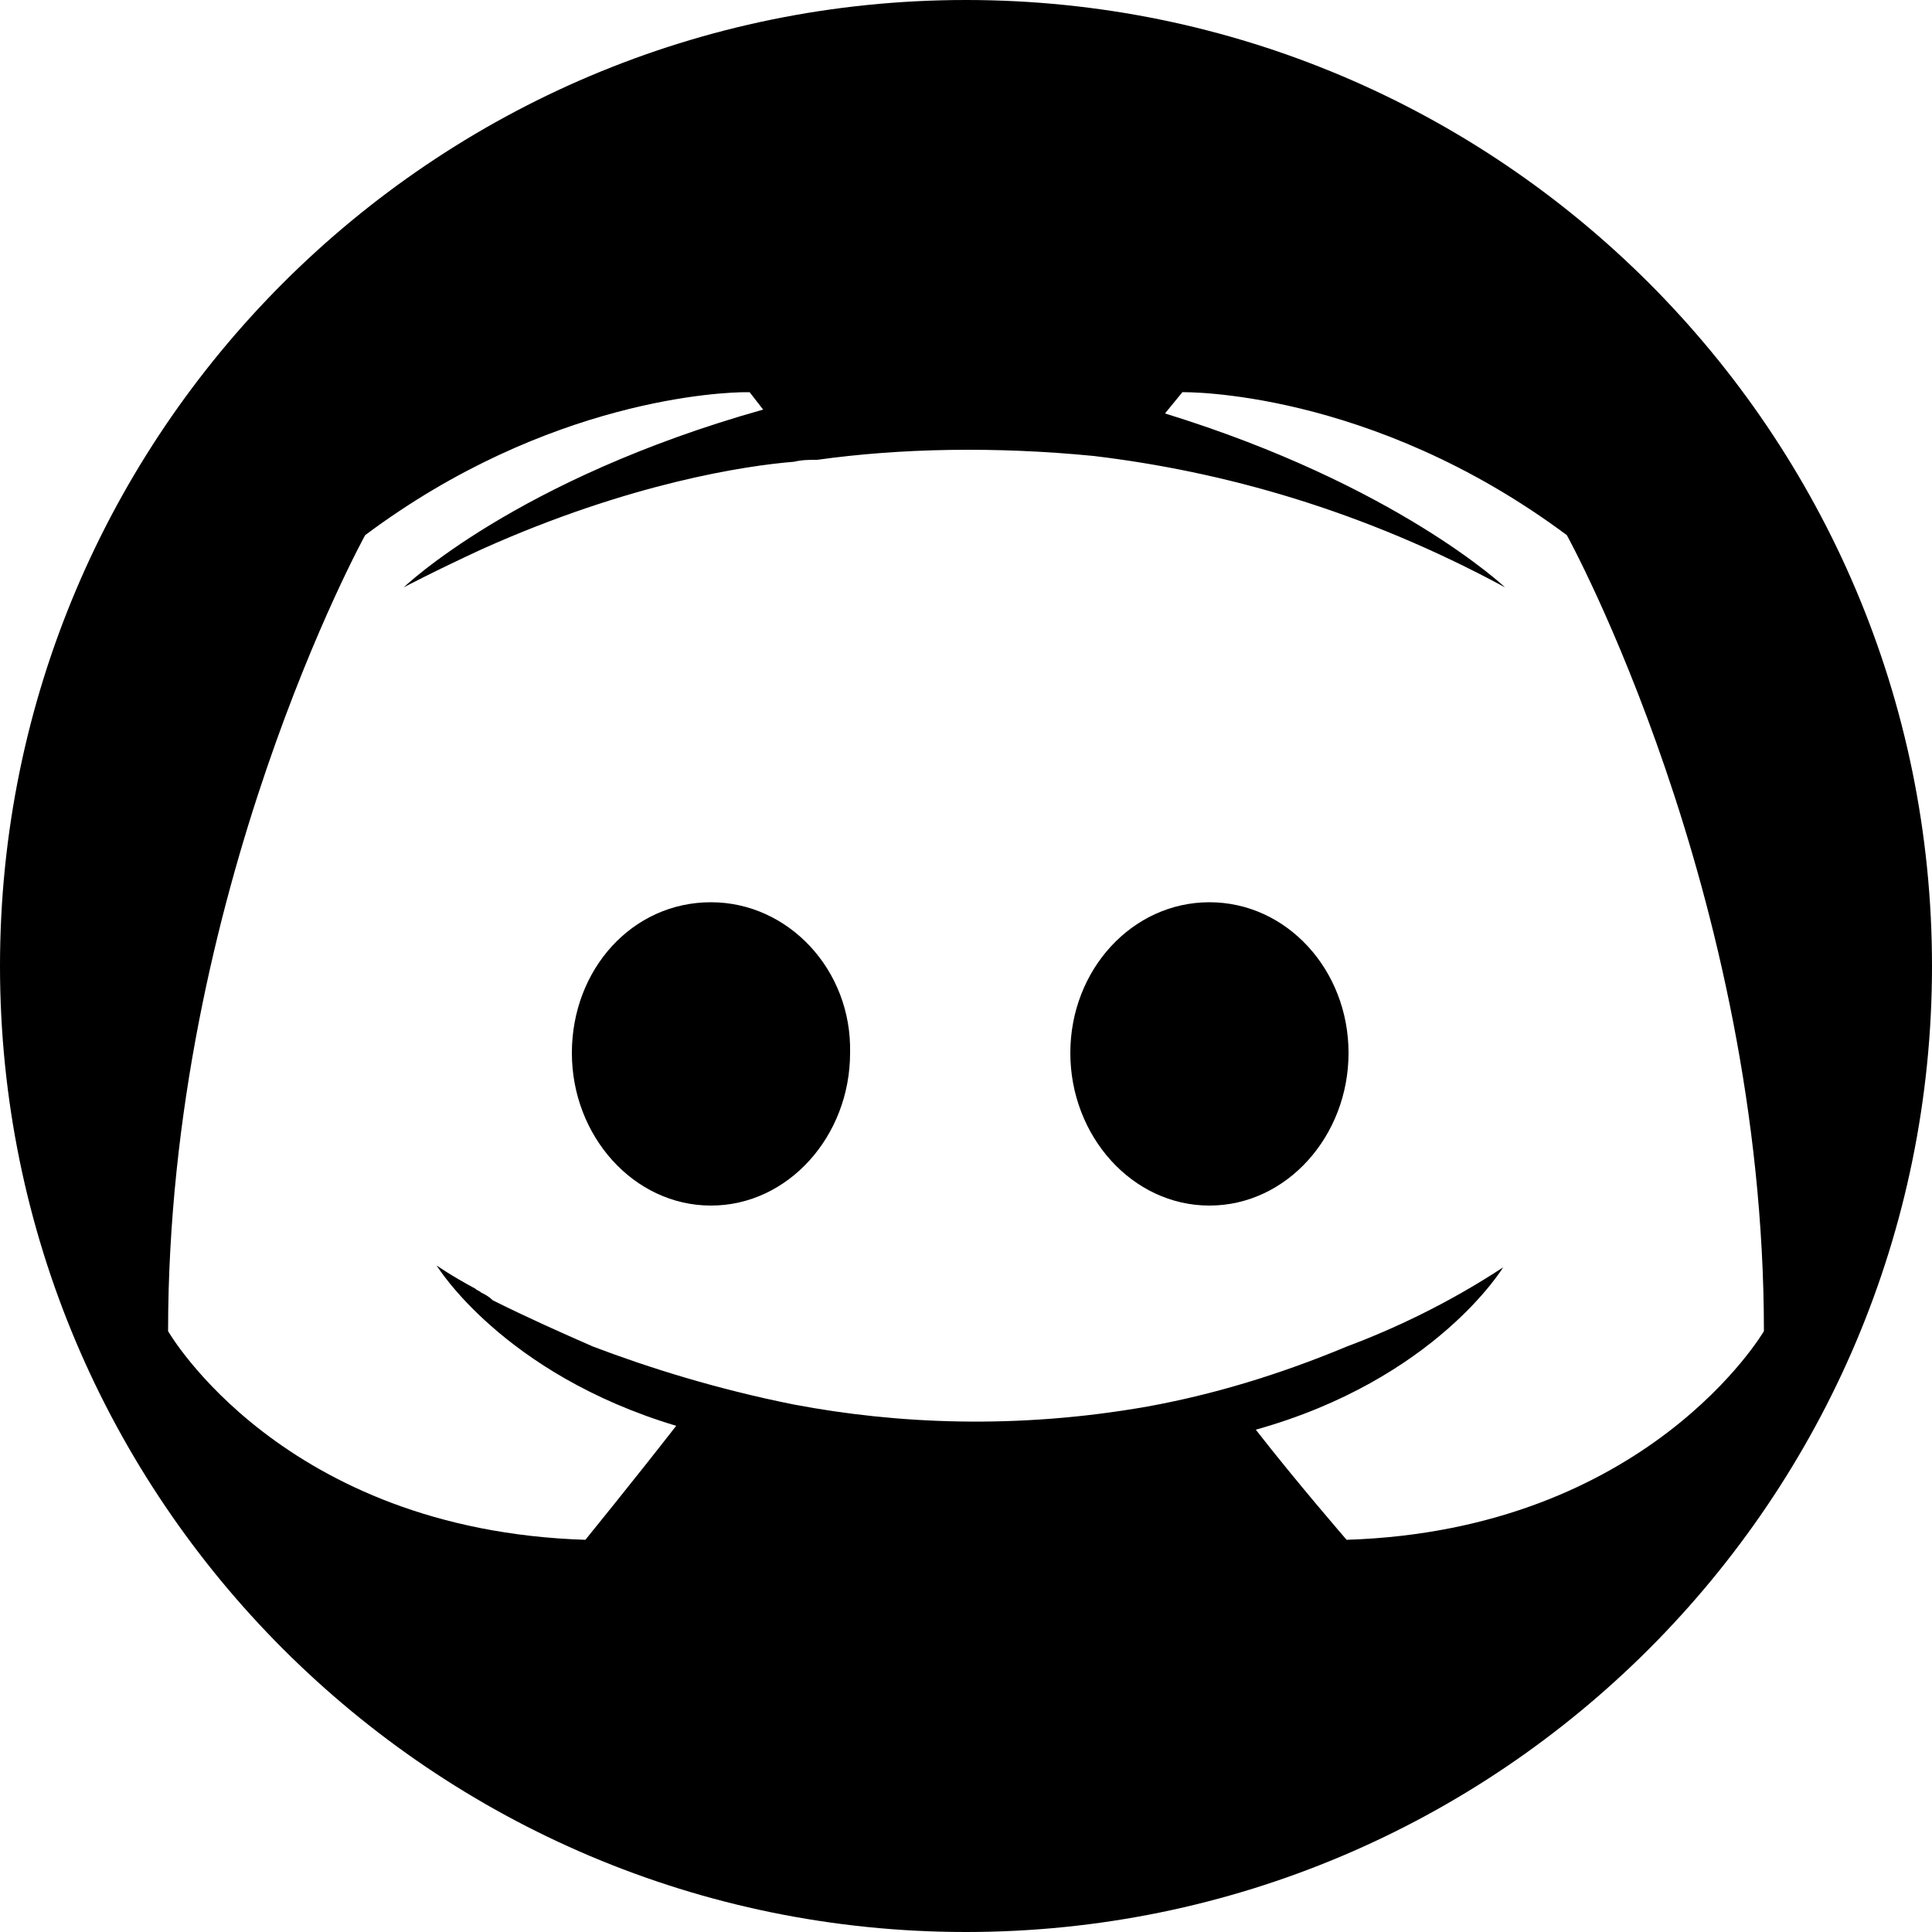 <svg width="36" height="36" viewBox="0 0 36 36" fill="none" xmlns="http://www.w3.org/2000/svg">
<path d="M18 0C8.064 0 0 8.064 0 18C0 27.936 8.064 36 18 36C27.936 36 36 27.936 36 18C36 8.064 27.936 0 18 0ZM13.896 7.308C13.932 7.308 13.968 7.308 13.968 7.308L14.22 7.632C9.612 8.928 7.524 10.944 7.524 10.944C7.524 10.944 8.064 10.656 9 10.224C11.736 9 13.896 8.676 14.796 8.604C14.94 8.568 15.084 8.568 15.228 8.568C16.776 8.352 18.54 8.316 20.376 8.496C22.788 8.784 25.38 9.504 28.044 10.944C28.044 10.944 26.028 9.036 21.708 7.704L22.032 7.308C22.032 7.308 25.524 7.236 29.196 9.972C29.196 9.972 32.868 16.632 32.868 24.804C32.868 24.804 30.708 28.512 25.092 28.692C25.092 28.692 24.156 27.612 23.4 26.64C26.748 25.704 28.008 23.616 28.008 23.616C26.964 24.3 25.956 24.768 25.092 25.092C23.796 25.632 22.572 25.992 21.384 26.208C18.936 26.64 16.704 26.532 14.796 26.172C13.356 25.884 12.096 25.488 11.052 25.092C10.476 24.84 9.828 24.552 9.18 24.228C9.108 24.156 9.036 24.12 8.964 24.084C8.928 24.048 8.892 24.048 8.856 24.012C8.388 23.76 8.136 23.58 8.136 23.58C8.136 23.58 9.36 25.596 12.6 26.568C11.844 27.54 10.908 28.692 10.908 28.692C5.256 28.512 3.132 24.804 3.132 24.804C3.132 16.632 6.804 9.972 6.804 9.972C10.224 7.416 13.5 7.308 13.896 7.308ZM13.248 16.812C11.772 16.812 10.656 18.072 10.656 19.62C10.656 21.168 11.808 22.464 13.248 22.464C14.688 22.464 15.84 21.168 15.84 19.62C15.876 18.072 14.688 16.812 13.248 16.812ZM22.536 16.812C21.096 16.812 19.944 18.072 19.944 19.62C19.944 21.168 21.096 22.464 22.536 22.464C23.976 22.464 25.128 21.168 25.128 19.62C25.128 18.072 23.976 16.812 22.536 16.812Z" fill="black"/>
</svg>
